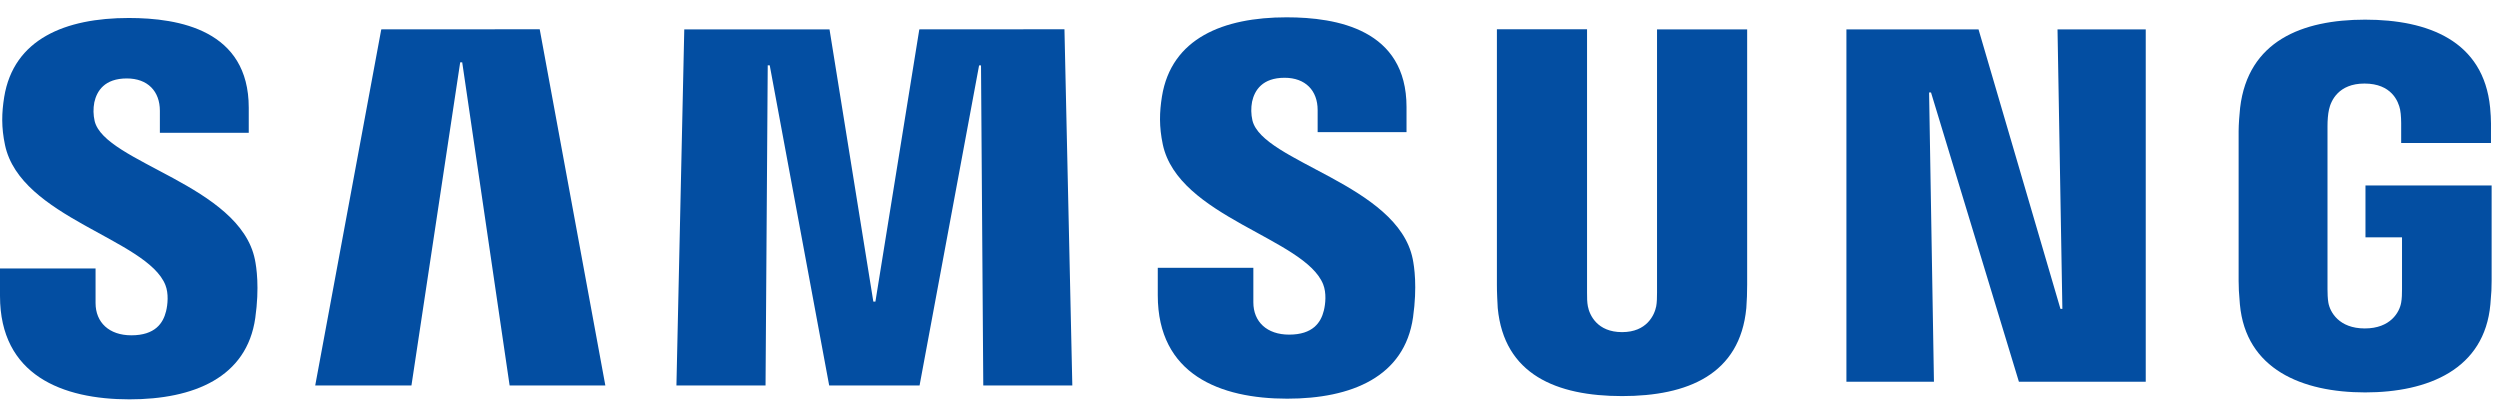 <svg width="138" height="23" viewBox="0 0 138 23" fill="none" xmlns="http://www.w3.org/2000/svg">
<g id="Group">
<path id="a" d="M9.129 15.73C9.318 16.205 9.258 16.815 9.166 17.184C9.005 17.839 8.562 18.509 7.251 18.509C6.023 18.509 5.275 17.798 5.275 16.727V14.821H0V16.335C0 20.719 3.448 22.044 7.145 22.044C10.698 22.044 13.625 20.835 14.091 17.553C14.331 15.855 14.155 14.742 14.072 14.332C13.242 10.215 5.783 8.987 5.225 6.684C5.147 6.344 5.141 5.992 5.206 5.65C5.345 5.018 5.774 4.33 7.002 4.33C8.155 4.33 8.825 5.041 8.825 6.112V7.33H13.731V5.945C13.731 1.662 9.886 0.993 7.108 0.993C3.609 0.993 0.752 2.152 0.231 5.359C0.092 6.236 0.069 7.021 0.277 8.008C1.131 12.024 8.114 13.187 9.129 15.73Z" fill="#034EA2"/>
<path id="Vector" d="M21.046 1.621L17.4 21.278H22.712L25.403 3.439H25.514L28.131 21.278H33.415L29.792 1.616L21.046 1.621ZM50.746 1.621L48.323 16.648H48.208L45.789 1.621H37.772L37.339 21.278H42.258L42.379 3.605H42.489L45.771 21.278H50.76L54.046 3.61H54.152L54.277 21.278H59.192L58.758 1.616L50.746 1.621Z" fill="#034EA2"/>
<path id="a_2" d="M73.038 15.693C73.228 16.169 73.168 16.778 73.075 17.147C72.914 17.802 72.471 18.471 71.16 18.471C69.932 18.471 69.185 17.761 69.185 16.69V14.784H63.909V16.298C63.909 20.682 67.357 22.007 71.054 22.007C74.608 22.007 77.534 20.798 78 17.516C78.24 15.818 78.065 14.705 77.982 14.295C77.151 10.178 69.692 8.95 69.134 6.647C69.056 6.307 69.05 5.955 69.115 5.613C69.254 4.981 69.683 4.293 70.911 4.293C72.065 4.293 72.734 5.004 72.734 6.075V7.293H77.64V5.908C77.64 1.625 73.795 0.956 71.017 0.956C67.519 0.956 64.662 2.115 64.14 5.322C64.001 6.199 63.978 6.984 64.186 7.972C65.04 11.987 72.023 13.15 73.038 15.693Z" fill="#034EA2"/>
<path id="Vector_2" d="M89.538 18.333C90.905 18.333 91.325 17.392 91.422 16.912C91.463 16.699 91.468 16.413 91.468 16.159V1.621H96.443V15.711C96.444 16.143 96.429 16.574 96.397 17.004C96.051 20.673 93.152 21.864 89.538 21.864C85.92 21.864 83.022 20.673 82.675 17.004C82.662 16.81 82.625 16.072 82.629 15.711V1.616H87.605V16.155C87.6 16.413 87.609 16.699 87.651 16.912C87.743 17.392 88.168 18.333 89.538 18.333ZM113.575 1.621L113.843 17.05H113.737L109.214 1.621H101.922V21.07H106.754L106.486 5.105H106.592L111.443 21.07H118.445V1.621H113.575ZM130.537 18.13C131.958 18.13 132.457 17.23 132.545 16.699C132.586 16.482 132.591 16.205 132.591 15.961V13.099H130.574V10.238H137.538V15.508C137.538 15.878 137.529 16.145 137.469 16.801C137.146 20.382 134.04 21.661 130.555 21.661C127.071 21.661 123.969 20.382 123.642 16.801C123.586 16.145 123.572 15.878 123.572 15.508V7.238C123.572 6.887 123.618 6.268 123.655 5.945C124.094 2.267 127.071 1.085 130.555 1.085C134.04 1.085 137.095 2.258 137.455 5.941C137.52 6.568 137.502 7.233 137.502 7.233V7.893H132.545V6.79C132.545 6.79 132.545 6.328 132.485 6.042C132.392 5.608 132.023 4.612 130.518 4.612C129.088 4.612 128.668 5.558 128.562 6.042C128.502 6.301 128.478 6.652 128.478 6.97V15.956C128.478 16.205 128.488 16.482 128.525 16.704C128.617 17.23 129.115 18.13 130.537 18.13Z" fill="#034EA2"/>
</g>
</svg>

